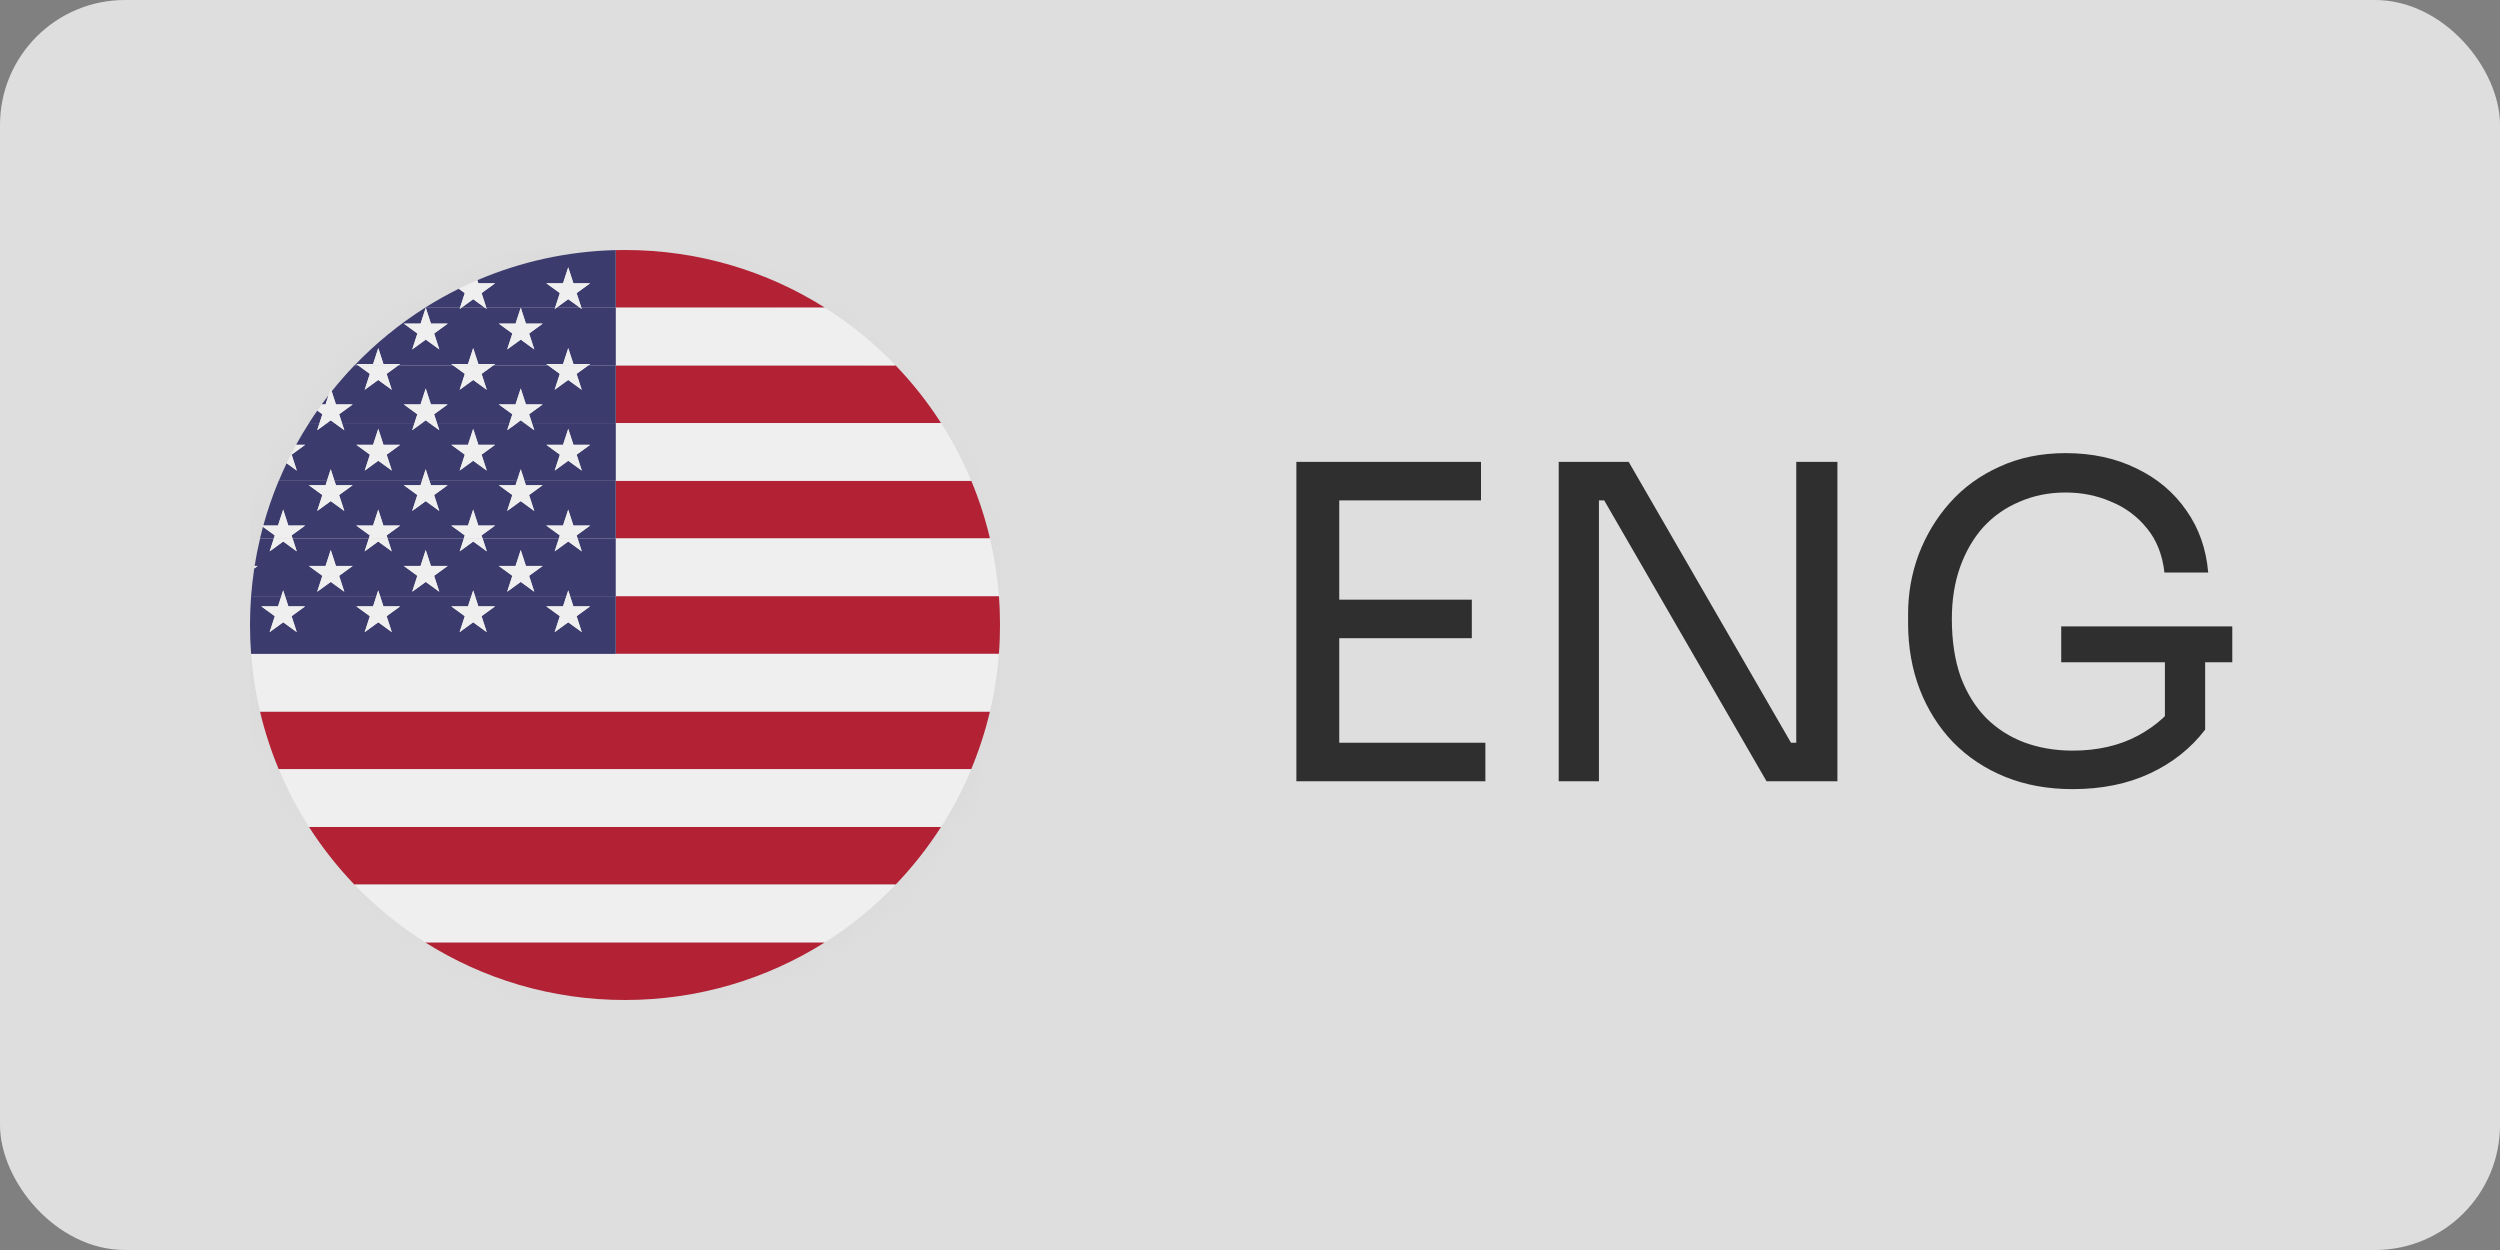<svg width="80" height="40" viewBox="0 0 80 40" fill="none" xmlns="http://www.w3.org/2000/svg">
<rect x="0" y="0" width="80" height="40" fill="#808080" stroke="none"/>
<rect width="80" height="40" rx="4" fill="#DEDEDE"/>
<mask id="mask0_609_3020" style="mask-type:alpha" maskUnits="userSpaceOnUse" x="8" y="8" width="24" height="24">
<rect x="8" y="8" width="24" height="24" rx="12" fill="#D9D9D9"/>
</mask>
<g mask="url(#mask0_609_3020)">
<rect x="8" y="8" width="24" height="24" fill="#D9D9D9"/>
</g>
<g clip-path="url(#clip0_609_3020)">
<path d="M20 8H19.703V8.004C19.802 8.001 19.901 8 20 8Z" fill="#B22234"/>
<path d="M19.703 9.846H26.398C24.546 8.677 22.352 8 20 8C19.901 8 19.802 8.001 19.703 8.004V9.846V9.846Z" fill="#B22234"/>
<path d="M19.703 13.539H30.114C29.69 12.876 29.202 12.258 28.659 11.692H19.703V13.539Z" fill="#B22234"/>
<path d="M19.703 20.923H31.965C31.989 20.619 32 20.311 32 20C32 19.69 31.989 19.382 31.965 19.077H19.703V20.923V20.923Z" fill="#B22234"/>
<path d="M19.703 17.231H31.679C31.529 16.595 31.328 15.978 31.081 15.385H19.703V17.231Z" fill="#B22234"/>
<path d="M11.341 28.308H28.659C29.202 27.742 29.689 27.124 30.114 26.461H9.887C10.311 27.124 10.799 27.742 11.341 28.308Z" fill="#B22234"/>
<path d="M8.919 24.615H31.079C31.326 24.022 31.527 23.405 31.678 22.769H8.32C8.471 23.405 8.672 24.022 8.919 24.615H8.919Z" fill="#B22234"/>
<path d="M13.602 30.154C15.453 31.323 17.647 32 19.999 32C22.352 32 24.545 31.323 26.397 30.154H13.602Z" fill="#B22234"/>
<path d="M19.703 19.077H31.965C31.918 18.447 31.821 17.83 31.679 17.231H19.703V19.077Z" fill="#EFEFEF"/>
<path d="M9.888 26.461H30.115C30.489 25.878 30.813 25.261 31.082 24.615H8.922C9.191 25.261 9.515 25.878 9.888 26.461Z" fill="#EFEFEF"/>
<path d="M8.035 20.923C8.083 21.553 8.18 22.17 8.322 22.769H31.679C31.82 22.17 31.917 21.553 31.965 20.923H8.035Z" fill="#EFEFEF"/>
<path d="M13.605 30.154H26.401C27.228 29.631 27.987 29.01 28.662 28.308H11.344C12.018 29.01 12.777 29.631 13.605 30.154Z" fill="#EFEFEF"/>
<path d="M19.703 15.385H31.081C30.811 14.739 30.487 14.121 30.114 13.539H19.703V15.385H19.703Z" fill="#EFEFEF"/>
<path d="M19.703 11.692H28.659C27.985 10.99 27.226 10.369 26.398 9.846H19.703V11.692Z" fill="#EFEFEF"/>
<path d="M10.508 12.655C10.435 12.749 10.363 12.845 10.293 12.941H10.415L10.508 12.655Z" fill="#3C3B6E"/>
<path d="M8.793 17.133L8.414 16.858C8.381 16.981 8.35 17.106 8.32 17.231H8.762L8.793 17.133Z" fill="#3C3B6E"/>
<path d="M14.77 9.846H15.518L15.144 9.574L14.77 9.846Z" fill="#3C3B6E"/>
<path d="M16.543 13.538H16.783L16.663 13.451L16.543 13.538Z" fill="#3C3B6E"/>
<path d="M17.809 9.846H18.557L18.183 9.574L17.809 9.846Z" fill="#3C3B6E"/>
<path d="M15.846 9.064L15.412 9.379L15.563 9.846H17.764L17.915 9.379L17.481 9.064H18.018L18.183 8.554L18.349 9.064H18.886L18.452 9.379L18.604 9.846H19.703V8.003C18.135 8.042 16.641 8.381 15.277 8.965L15.309 9.064H15.846L15.846 9.064Z" fill="#3C3B6E"/>
<path d="M14.722 9.846L14.874 9.379L14.681 9.24C14.31 9.424 13.95 9.626 13.602 9.846H14.722H14.722Z" fill="#3C3B6E"/>
<path d="M11.285 12.941L10.851 13.257L10.942 13.539H13.263L13.354 13.257L12.92 12.941H13.457L13.623 12.431L13.788 12.941H14.325L13.891 13.257L13.983 13.539H16.303L16.395 13.257L15.96 12.941H16.497L16.663 12.431L16.829 12.941H17.365L16.931 13.257L17.023 13.539H19.703V11.692H18.825L18.451 11.964L18.617 12.474L18.183 12.159L17.749 12.474L17.915 11.964L17.541 11.692H15.785L15.411 11.964L15.577 12.474L15.143 12.159L14.709 12.474L14.875 11.964L14.501 11.692H12.745L12.371 11.964L12.537 12.474L12.103 12.159L11.669 12.474L11.835 11.964L11.461 11.692H11.341C11.086 11.958 10.843 12.236 10.613 12.524L10.749 12.941H11.285H11.285Z" fill="#3C3B6E"/>
<path d="M10.461 13.538H10.701L10.581 13.451L10.461 13.538Z" fill="#3C3B6E"/>
<path d="M9.062 16.307L9.228 16.818H9.764L9.33 17.133L9.362 17.23H11.802L11.834 17.133L11.4 16.818H11.936L12.102 16.307L12.268 16.818H12.804L12.37 17.133L12.402 17.23H14.842L14.874 17.133L14.44 16.818H14.976L15.142 16.307L15.308 16.818H15.844L15.41 17.133L15.442 17.23H17.882L17.914 17.133L17.48 16.818H18.016L18.182 16.307L18.348 16.818H18.884L18.451 17.133L18.482 17.23H19.702V15.384H16.782L16.828 15.525H17.364L16.93 15.841L17.096 16.351L16.662 16.035L16.228 16.351L16.394 15.841L15.96 15.525H16.497L16.542 15.384H13.742L13.788 15.525H14.325L13.891 15.841L14.056 16.351L13.623 16.035L13.188 16.351L13.354 15.841L12.92 15.525H13.457L13.502 15.384H10.703L10.748 15.525H11.285L10.851 15.841L11.017 16.351L10.583 16.035L10.149 16.351L10.314 15.841L9.88 15.525H10.417L10.463 15.384H8.919C8.726 15.848 8.56 16.326 8.426 16.818H8.896L9.062 16.307Z" fill="#3C3B6E"/>
<path d="M19.703 19.077H18.243L18.349 19.402H18.885L18.451 19.718L18.617 20.228L18.183 19.913L17.749 20.228L17.915 19.718L17.481 19.402H18.017L18.123 19.077H15.203L15.309 19.402H15.845L15.411 19.718L15.577 20.228L15.143 19.913L14.709 20.228L14.875 19.718L14.441 19.402H14.977L15.083 19.077H12.163L12.269 19.402H12.805L12.371 19.718L12.537 20.228L12.103 19.913L11.669 20.228L11.835 19.718L11.401 19.402H11.937L12.043 19.077H9.123L9.229 19.402H9.765L9.331 19.718L9.497 20.228L9.063 19.913L8.629 20.228L8.795 19.718L8.361 19.402H8.897L9.003 19.077H8.035C8.012 19.381 8 19.689 8 20C8 20.31 8.012 20.618 8.035 20.923H19.703V19.077V19.077Z" fill="#3C3B6E"/>
<path d="M10.315 13.257L10.154 13.14C10.062 13.271 9.973 13.404 9.887 13.539H10.223L10.315 13.257Z" fill="#3C3B6E"/>
<path d="M13.5 13.538H13.74L13.62 13.451L13.5 13.538Z" fill="#3C3B6E"/>
<path d="M9.063 18.892L9.123 19.077H12.043L12.103 18.892L12.163 19.077H15.083L15.143 18.892L15.203 19.077H18.123L18.183 18.892L18.243 19.077H19.703V17.231H18.483L18.617 17.644L18.183 17.328L17.749 17.644L17.883 17.231H15.443L15.577 17.644L15.143 17.328L14.709 17.644L14.843 17.231H12.403L12.537 17.644L12.103 17.328L11.669 17.644L11.803 17.231H9.363L9.497 17.644L9.063 17.328L8.629 17.644L8.763 17.231H8.322C8.253 17.52 8.195 17.814 8.148 18.11H8.245L8.136 18.19C8.092 18.482 8.058 18.778 8.035 19.077H9.003L9.063 18.892H9.063ZM16.497 18.11L16.663 17.6L16.828 18.11H17.365L16.931 18.426L17.097 18.936L16.663 18.621L16.229 18.936L16.395 18.426L15.96 18.11H16.497H16.497ZM13.457 18.11L13.623 17.6L13.788 18.11H14.325L13.891 18.426L14.057 18.936L13.623 18.621L13.189 18.936L13.354 18.426L12.92 18.11H13.457H13.457ZM10.417 18.11L10.582 17.6L10.748 18.11H11.285L10.851 18.426L11.017 18.936L10.583 18.621L10.149 18.936L10.314 18.426L9.88 18.11H10.417H10.417Z" fill="#3C3B6E"/>
<path d="M10.585 15.015L10.705 15.385H13.505L13.625 15.015L13.745 15.385H16.545L16.665 15.015L16.785 15.385H19.705V13.539H17.025L17.099 13.767L16.785 13.539H16.545L16.231 13.767L16.305 13.539H13.985L14.059 13.767L13.745 13.539H13.505L13.191 13.767L13.265 13.539H10.945L11.019 13.767L10.705 13.539H10.465L10.151 13.767L10.225 13.539H9.889C9.743 13.765 9.606 13.997 9.476 14.233H9.767L9.333 14.549L9.499 15.059L9.173 14.823C9.085 15.008 9.001 15.195 8.922 15.385H10.465L10.585 15.015L10.585 15.015ZM18.019 14.233L18.185 13.723L18.351 14.233H18.887L18.453 14.549L18.619 15.059L18.185 14.744L17.751 15.059L17.917 14.549L17.483 14.233H18.019H18.019ZM14.979 14.233L15.145 13.723L15.311 14.233H15.847L15.413 14.549L15.579 15.059L15.145 14.744L14.711 15.059L14.877 14.549L14.443 14.233H14.979H14.979ZM11.939 14.233L12.105 13.723L12.271 14.233H12.807L12.373 14.549L12.539 15.059L12.105 14.744L11.671 15.059L11.837 14.549L11.403 14.233H11.939H11.939Z" fill="#3C3B6E"/>
<path d="M11.402 11.649H11.939L12.105 11.139L12.27 11.649H12.807L12.747 11.692H14.502L14.442 11.649H14.979L15.145 11.139L15.31 11.649H15.847L15.787 11.692H17.542L17.482 11.649H18.019L18.185 11.139L18.351 11.649H18.887L18.827 11.692H19.705V9.846H18.605L18.619 9.89L18.559 9.846H17.811L17.751 9.89L17.765 9.846H16.665L16.831 10.356H17.367L16.933 10.672L17.099 11.182L16.665 10.867L16.231 11.182L16.397 10.672L15.963 10.356H16.499L16.665 9.846H15.565L15.579 9.89L15.519 9.846H14.771L14.711 9.89L14.725 9.846H13.625L13.791 10.356H14.328L13.893 10.672L14.059 11.182L13.625 10.867L13.191 11.182L13.357 10.672L12.923 10.356H13.46L13.625 9.846H13.605C12.777 10.369 12.018 10.99 11.344 11.692H11.463L11.403 11.649H11.402Z" fill="#3C3B6E"/>
<path d="M8.149 18.11C8.145 18.137 8.141 18.163 8.137 18.19L8.246 18.11H8.149Z" fill="#EFEFEF"/>
<path d="M9.331 14.549L9.765 14.233H9.475C9.368 14.427 9.267 14.623 9.172 14.823L9.497 15.059L9.331 14.549Z" fill="#EFEFEF"/>
<path d="M8.359 16.818L8.415 16.858C8.418 16.845 8.422 16.831 8.426 16.818H8.359H8.359Z" fill="#EFEFEF"/>
<path d="M8.761 17.231H9.361L9.33 17.133L9.764 16.818H9.227L9.061 16.308L8.895 16.818H8.425C8.422 16.831 8.418 16.845 8.414 16.858L8.793 17.133L8.761 17.231H8.761Z" fill="#EFEFEF"/>
<path d="M8.629 17.644L9.063 17.328L9.497 17.644L9.363 17.231H8.763L8.629 17.644Z" fill="#EFEFEF"/>
<path d="M8.896 19.403H8.359L8.793 19.718L8.628 20.228L9.062 19.913L9.496 20.228L9.33 19.718L9.764 19.403H9.227L9.122 19.077H9.002L8.896 19.403Z" fill="#EFEFEF"/>
<path d="M9 19.077H9.12L9.06 18.893L9 19.077Z" fill="#EFEFEF"/>
<path d="M10.581 12.431L10.508 12.655C10.542 12.611 10.576 12.568 10.611 12.524L10.581 12.431V12.431Z" fill="#EFEFEF"/>
<path d="M10.226 13.538H10.466L10.585 13.451L10.706 13.538H10.945L10.854 13.256L11.288 12.941H10.751L10.616 12.524C10.581 12.568 10.546 12.611 10.512 12.655L10.42 12.941H10.298C10.25 13.007 10.203 13.073 10.156 13.139L10.317 13.256L10.226 13.538Z" fill="#EFEFEF"/>
<path d="M10.148 13.767L10.463 13.539H10.223L10.148 13.767Z" fill="#EFEFEF"/>
<path d="M11.017 13.767L10.943 13.539H10.703L11.017 13.767Z" fill="#EFEFEF"/>
<path d="M10.419 15.526H9.883L10.317 15.841L10.151 16.351L10.585 16.036L11.019 16.351L10.853 15.841L11.287 15.526H10.751L10.705 15.385H10.465L10.419 15.526Z" fill="#EFEFEF"/>
<path d="M10.461 15.385H10.701L10.581 15.016L10.461 15.385Z" fill="#EFEFEF"/>
<path d="M10.151 18.936L10.585 18.621L11.019 18.936L10.853 18.426L11.287 18.11H10.751L10.585 17.6L10.419 18.11H9.883L10.317 18.426L10.151 18.936Z" fill="#EFEFEF"/>
<path d="M11.835 11.964L11.669 12.474L12.103 12.159L12.537 12.474L12.372 11.964L12.746 11.692H11.461L11.835 11.964Z" fill="#EFEFEF"/>
<path d="M12.27 11.649L12.105 11.139L11.939 11.649H11.402L11.462 11.693H12.747L12.807 11.649H12.27Z" fill="#EFEFEF"/>
<path d="M11.671 15.059L12.105 14.744L12.539 15.059L12.373 14.549L12.807 14.233H12.27L12.105 13.723L11.939 14.233H11.402L11.836 14.549L11.671 15.059Z" fill="#EFEFEF"/>
<path d="M12.807 16.818H12.27L12.105 16.308L11.939 16.818H11.402L11.836 17.133L11.805 17.231H12.405L12.373 17.133L12.807 16.818Z" fill="#EFEFEF"/>
<path d="M11.668 17.644L12.102 17.328L12.536 17.644L12.402 17.231H11.802L11.668 17.644Z" fill="#EFEFEF"/>
<path d="M11.939 19.403H11.402L11.836 19.718L11.671 20.228L12.105 19.913L12.539 20.228L12.373 19.718L12.807 19.403H12.27L12.165 19.077H12.045L11.939 19.403Z" fill="#EFEFEF"/>
<path d="M12.043 19.077H12.163L12.103 18.893L12.043 19.077Z" fill="#EFEFEF"/>
<path d="M12.922 10.356L13.356 10.672L13.19 11.182L13.624 10.867L14.058 11.182L13.892 10.672L14.326 10.356H13.79L13.624 9.846L13.458 10.356H12.922Z" fill="#EFEFEF"/>
<path d="M14.326 12.941H13.79L13.624 12.431L13.458 12.941H12.922L13.356 13.256L13.264 13.538H13.504L13.624 13.451L13.744 13.538H13.984L13.892 13.256L14.326 12.941Z" fill="#EFEFEF"/>
<path d="M14.056 13.767L13.982 13.539H13.742L14.056 13.767Z" fill="#EFEFEF"/>
<path d="M13.188 13.767L13.502 13.539H13.262L13.188 13.767Z" fill="#EFEFEF"/>
<path d="M13.458 15.526H12.922L13.356 15.841L13.19 16.351L13.624 16.036L14.058 16.351L13.892 15.841L14.326 15.526H13.79L13.744 15.385H13.504L13.458 15.526Z" fill="#EFEFEF"/>
<path d="M13.5 15.385H13.74L13.62 15.016L13.5 15.385Z" fill="#EFEFEF"/>
<path d="M13.19 18.936L13.624 18.621L14.058 18.936L13.892 18.426L14.326 18.11H13.79L13.624 17.6L13.458 18.11H12.922L13.356 18.426L13.19 18.936Z" fill="#EFEFEF"/>
<path d="M14.72 9.846H14.766L15.14 9.575L15.514 9.846H15.56L15.409 9.38L15.842 9.064H15.306L15.274 8.966C15.073 9.052 14.875 9.143 14.68 9.24L14.872 9.38L14.72 9.846H14.72Z" fill="#EFEFEF"/>
<path d="M15.575 9.89L15.561 9.846H15.516L15.575 9.89Z" fill="#EFEFEF"/>
<path d="M14.711 9.89L14.771 9.846H14.725L14.711 9.89Z" fill="#EFEFEF"/>
<path d="M14.874 11.964L14.708 12.474L15.142 12.159L15.576 12.474L15.411 11.964L15.785 11.692H14.5L14.874 11.964Z" fill="#EFEFEF"/>
<path d="M15.306 11.649L15.14 11.139L14.974 11.649H14.438L14.498 11.693H15.782L15.842 11.649H15.306Z" fill="#EFEFEF"/>
<path d="M14.706 15.059L15.14 14.744L15.574 15.059L15.408 14.549L15.842 14.233H15.306L15.14 13.723L14.974 14.233H14.438L14.872 14.549L14.706 15.059Z" fill="#EFEFEF"/>
<path d="M15.842 16.818H15.306L15.14 16.308L14.974 16.818H14.438L14.872 17.133L14.84 17.231H15.44L15.408 17.133L15.842 16.818Z" fill="#EFEFEF"/>
<path d="M14.711 17.644L15.145 17.328L15.579 17.644L15.445 17.231H14.845L14.711 17.644Z" fill="#EFEFEF"/>
<path d="M14.974 19.403H14.438L14.872 19.718L14.706 20.228L15.14 19.913L15.574 20.228L15.408 19.718L15.842 19.403H15.306L15.2 19.077H15.08L14.974 19.403Z" fill="#EFEFEF"/>
<path d="M15.082 19.077H15.202L15.142 18.893L15.082 19.077Z" fill="#EFEFEF"/>
<path d="M15.961 10.356L16.395 10.672L16.229 11.182L16.663 10.867L17.097 11.182L16.932 10.672L17.366 10.356H16.829L16.663 9.846L16.497 10.356H15.961Z" fill="#EFEFEF"/>
<path d="M17.366 12.941H16.829L16.663 12.431L16.497 12.941H15.961L16.395 13.256L16.303 13.538H16.543L16.663 13.451L16.783 13.538H17.023L16.932 13.256L17.366 12.941Z" fill="#EFEFEF"/>
<path d="M17.095 13.767L17.021 13.539H16.781L17.095 13.767Z" fill="#EFEFEF"/>
<path d="M16.23 13.767L16.545 13.539H16.305L16.23 13.767Z" fill="#EFEFEF"/>
<path d="M16.497 15.526H15.961L16.395 15.841L16.229 16.351L16.663 16.036L17.097 16.351L16.932 15.841L17.366 15.526H16.829L16.783 15.385H16.543L16.497 15.526Z" fill="#EFEFEF"/>
<path d="M16.543 15.385H16.783L16.663 15.016L16.543 15.385Z" fill="#EFEFEF"/>
<path d="M16.229 18.936L16.663 18.621L17.097 18.936L16.932 18.426L17.366 18.11H16.829L16.663 17.6L16.497 18.11H15.961L16.395 18.426L16.229 18.936Z" fill="#EFEFEF"/>
<path d="M18.885 9.064H18.349L18.183 8.554L18.017 9.064H17.48L17.915 9.379L17.763 9.846H17.809L18.183 9.574L18.557 9.846H18.603L18.451 9.379L18.885 9.064Z" fill="#EFEFEF"/>
<path d="M18.619 9.89L18.605 9.846H18.559L18.619 9.89Z" fill="#EFEFEF"/>
<path d="M17.75 9.89L17.81 9.846H17.764L17.75 9.89Z" fill="#EFEFEF"/>
<path d="M17.913 11.964L17.747 12.474L18.181 12.159L18.615 12.474L18.45 11.964L18.824 11.692H17.539L17.913 11.964Z" fill="#EFEFEF"/>
<path d="M18.349 11.649L18.183 11.139L18.017 11.649H17.48L17.541 11.693H18.825L18.885 11.649H18.349Z" fill="#EFEFEF"/>
<path d="M17.749 15.059L18.183 14.744L18.617 15.059L18.451 14.549L18.885 14.233H18.349L18.183 13.723L18.017 14.233H17.48L17.915 14.549L17.749 15.059Z" fill="#EFEFEF"/>
<path d="M18.885 16.818H18.349L18.183 16.308L18.017 16.818H17.48L17.915 17.133L17.883 17.231H18.483L18.451 17.133L18.885 16.818Z" fill="#EFEFEF"/>
<path d="M17.75 17.644L18.184 17.328L18.618 17.644L18.484 17.231H17.884L17.75 17.644Z" fill="#EFEFEF"/>
<path d="M18.017 19.403H17.48L17.915 19.718L17.749 20.228L18.183 19.913L18.617 20.228L18.451 19.718L18.885 19.403H18.349L18.243 19.077H18.123L18.017 19.403Z" fill="#EFEFEF"/>
<path d="M18.125 19.077H18.245L18.185 18.893L18.125 19.077Z" fill="#EFEFEF"/>
</g>
<path d="M41.484 25V14.78H42.856V25H41.484ZM42.576 25V23.768H47.532V25H42.576ZM42.576 20.422V19.19H47.098V20.422H42.576ZM42.576 16.012V14.78H47.392V16.012H42.576ZM49.879 25V14.78H52.118L57.312 23.768H57.761L57.48 24.02V14.78H58.797V25H56.529L51.334 16.012H50.886L51.166 15.76V25H49.879ZM66.323 25.252C65.53 25.252 64.811 25.121 64.167 24.86C63.523 24.599 62.968 24.23 62.501 23.754C62.044 23.278 61.689 22.718 61.437 22.074C61.185 21.421 61.059 20.711 61.059 19.946V19.638C61.059 18.985 61.171 18.355 61.395 17.748C61.629 17.132 61.96 16.581 62.389 16.096C62.828 15.601 63.36 15.214 63.985 14.934C64.611 14.645 65.315 14.5 66.099 14.5C66.949 14.5 67.705 14.663 68.367 14.99C69.03 15.307 69.562 15.755 69.963 16.334C70.365 16.903 70.598 17.566 70.663 18.322H69.263C69.198 17.753 69.011 17.281 68.703 16.908C68.395 16.525 68.013 16.241 67.555 16.054C67.107 15.858 66.622 15.76 66.099 15.76C65.567 15.76 65.077 15.858 64.629 16.054C64.181 16.241 63.794 16.511 63.467 16.866C63.15 17.221 62.903 17.645 62.725 18.14C62.548 18.635 62.459 19.19 62.459 19.806C62.459 20.506 62.553 21.122 62.739 21.654C62.935 22.177 63.206 22.615 63.551 22.97C63.897 23.315 64.303 23.577 64.769 23.754C65.245 23.931 65.763 24.02 66.323 24.02C67.117 24.02 67.812 23.861 68.409 23.544C69.016 23.217 69.473 22.797 69.781 22.284L69.277 23.95V20.912H70.565V23.348C70.108 23.945 69.52 24.412 68.801 24.748C68.083 25.084 67.257 25.252 66.323 25.252ZM65.959 21.192V20.044H71.433V21.192H65.959Z" fill="#2F2F2F"/>
<defs>
<clipPath id="clip0_609_3020">
<rect width="24" height="24" fill="white" transform="translate(8 8)"/>
</clipPath>
</defs>
</svg>
